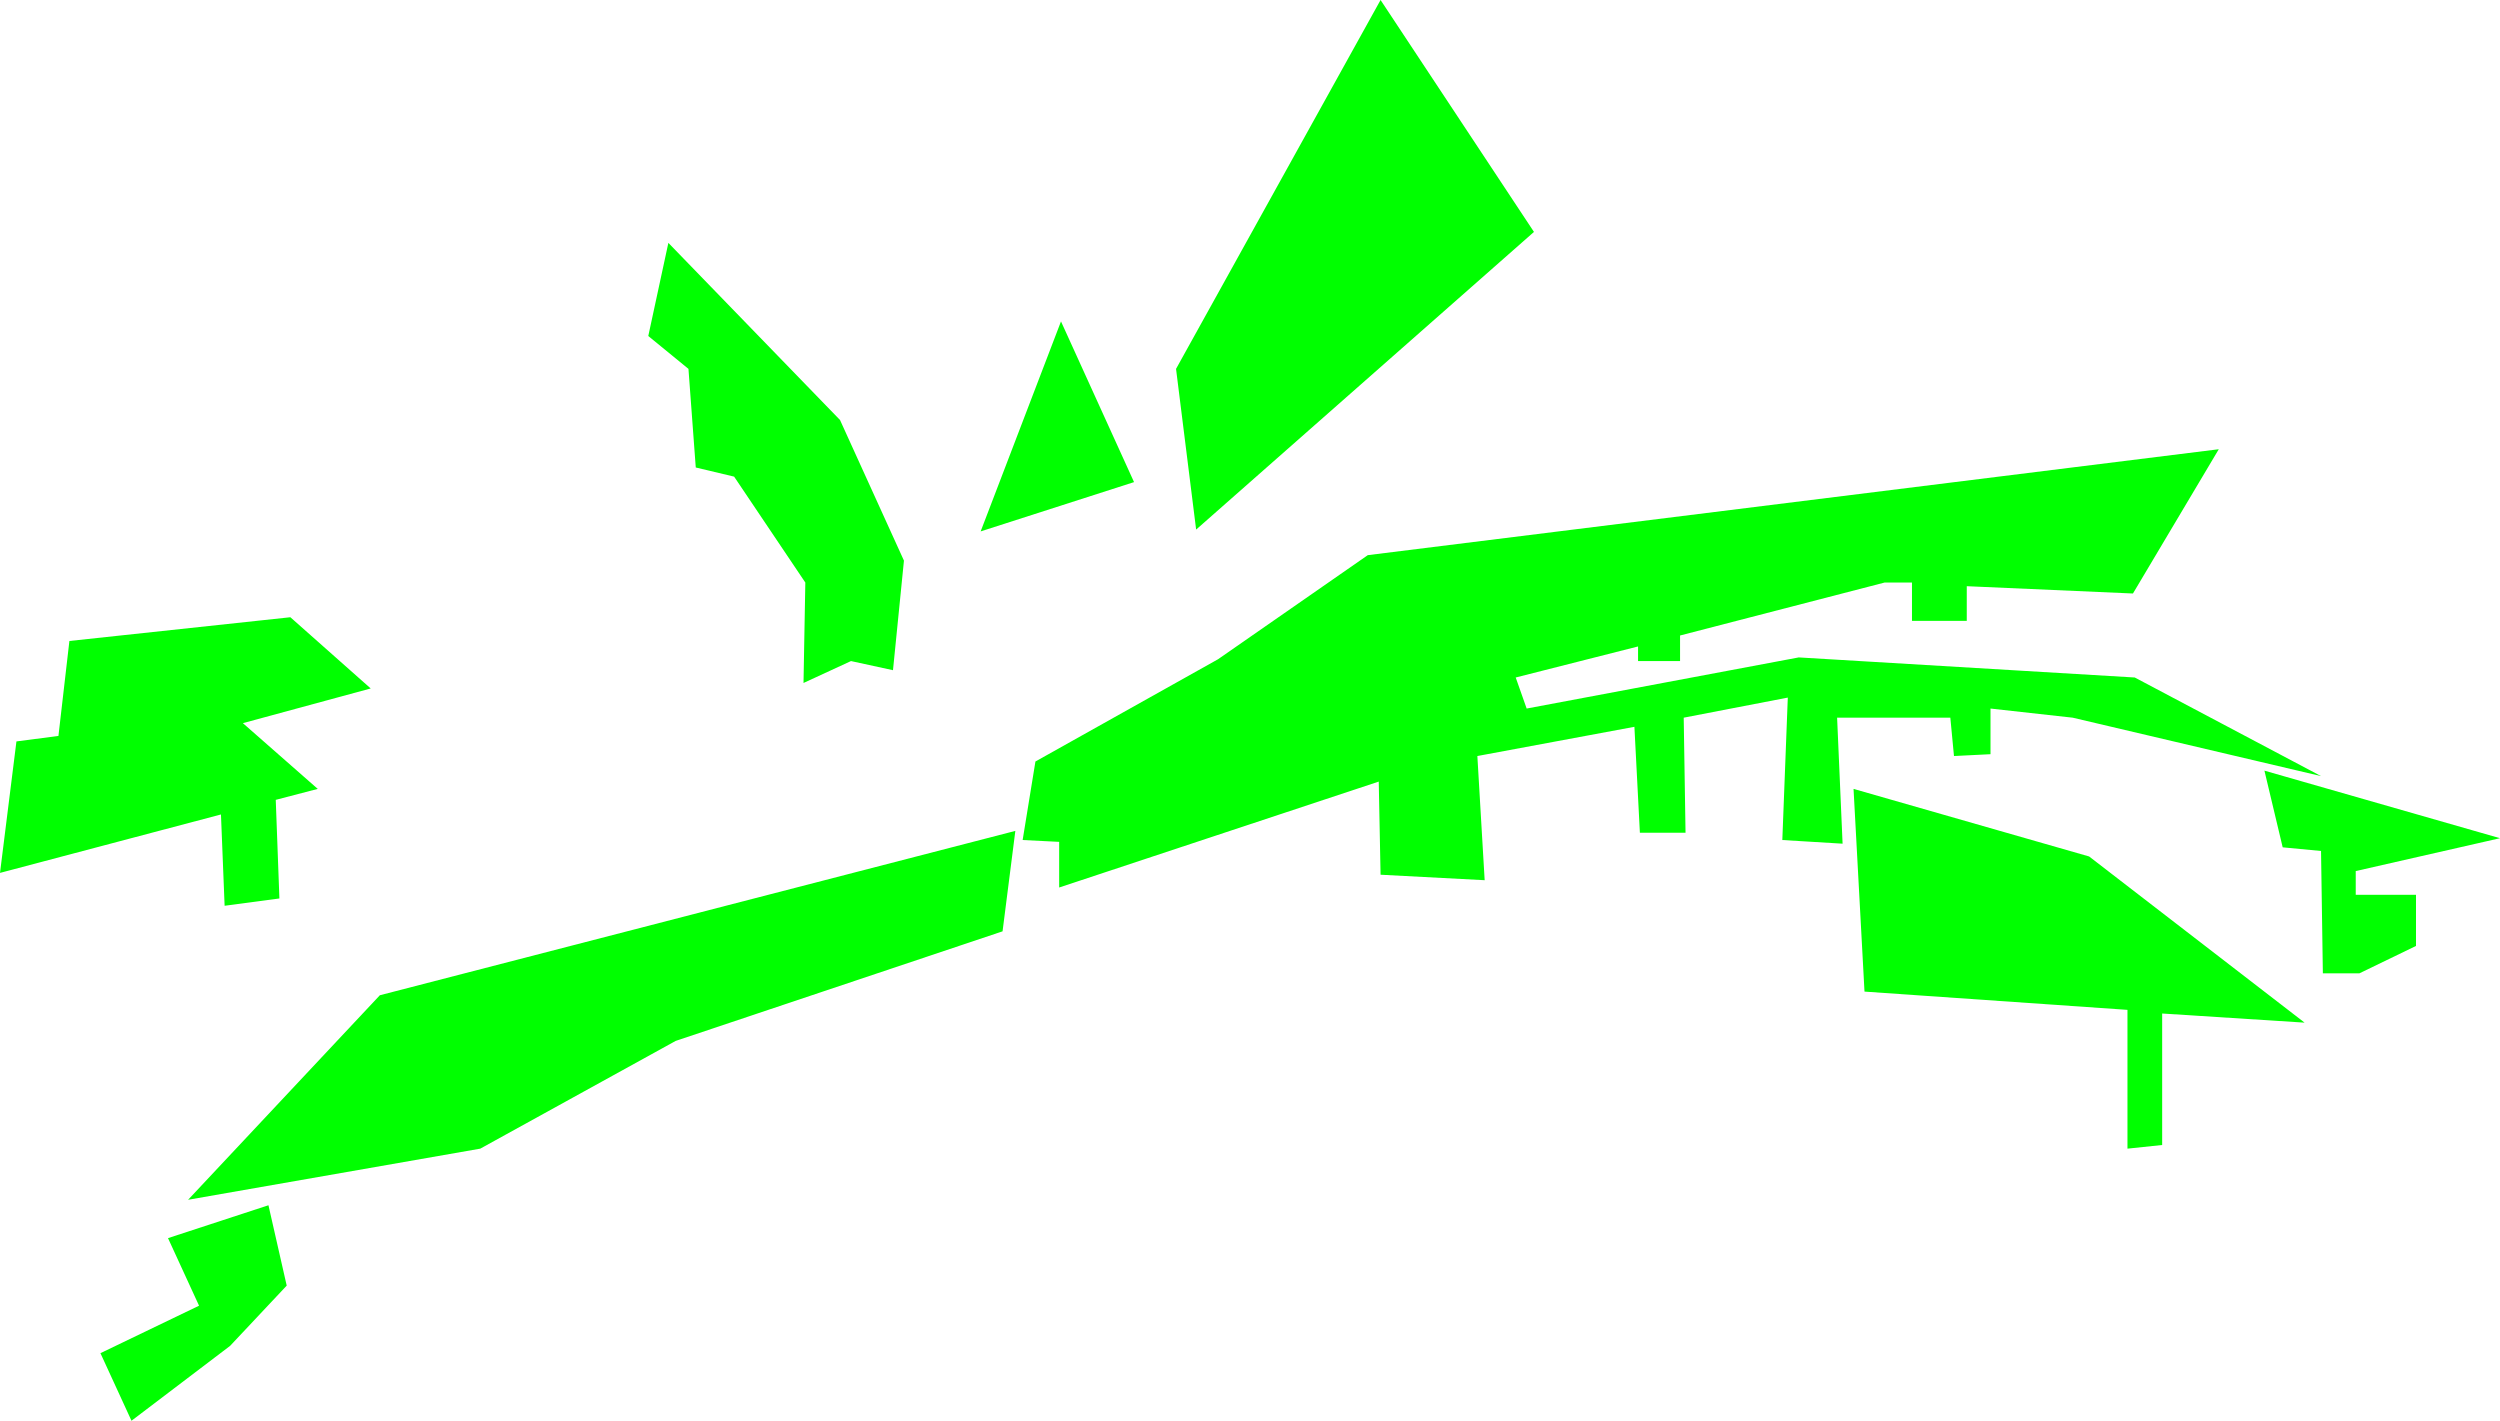 <?xml version="1.0" encoding="UTF-8" standalone="no"?>
<svg xmlns:ffdec="https://www.free-decompiler.com/flash" xmlns:xlink="http://www.w3.org/1999/xlink" ffdec:objectType="shape" height="38.9px" width="68.45px" xmlns="http://www.w3.org/2000/svg">
  <g transform="matrix(1.0, 0.0, 0.0, 1.0, 27.8, 15.0)">
    <path d="M4.95 -0.5 L4.4 -4.9 10.0 -15.0 14.2 -8.65 4.95 -0.5 M3.25 -1.8 L-0.95 -0.45 1.25 -6.2 3.25 -1.8 M-8.75 -2.2 L-8.95 -4.9 -10.05 -5.8 -9.5 -8.35 -4.8 -3.5 -3.05 0.35 -3.35 3.35 -4.5 3.1 -5.8 3.7 -5.75 0.95 -7.7 -1.95 -8.75 -2.2 M-20.15 9.6 L-21.65 9.8 -21.75 7.3 -27.8 8.9 -27.35 5.3 -26.2 5.15 -25.9 2.55 -19.85 1.9 -17.65 3.85 -21.15 4.8 -19.1 6.6 -20.25 6.9 -20.15 9.6 M-14.65 16.45 L-22.65 17.85 -17.4 12.25 0.0 7.75 -0.35 10.5 -9.3 13.5 -14.65 16.45 M-25.05 22.05 L-22.35 20.75 -23.2 18.9 -20.45 18.0 -19.95 20.2 -21.5 21.85 -24.2 23.9 -25.05 22.05 M35.8 11.65 L35.75 8.3 34.7 8.2 34.2 6.1 40.65 7.95 36.7 8.85 36.7 9.5 38.35 9.5 38.35 10.9 36.8 11.65 35.8 11.65 M30.65 3.55 L35.75 6.25 28.95 4.65 26.7 4.4 26.7 5.65 25.7 5.7 25.6 4.65 22.5 4.65 22.65 8.1 21.0 8.0 21.15 4.1 18.3 4.65 18.35 7.8 17.1 7.8 16.95 4.9 12.65 5.7 12.85 9.1 10.0 8.95 9.95 6.4 1.2 9.3 1.2 8.05 0.2 8.0 0.55 5.85 5.55 3.05 9.65 0.2 32.95 -2.7 30.6 1.25 26.05 1.05 26.05 2.0 24.55 2.0 24.55 0.95 23.8 0.95 18.2 2.4 18.2 3.1 17.05 3.1 17.05 2.7 13.7 3.55 14.0 4.4 21.45 3.0 30.65 3.55 M22.95 6.6 L29.4 8.45 35.3 13.0 31.4 12.75 31.4 16.35 30.45 16.45 30.45 12.65 23.25 12.15 22.95 6.6" fill="#00ff00" fill-rule="evenodd" stroke="none"/>
  </g>
</svg>
